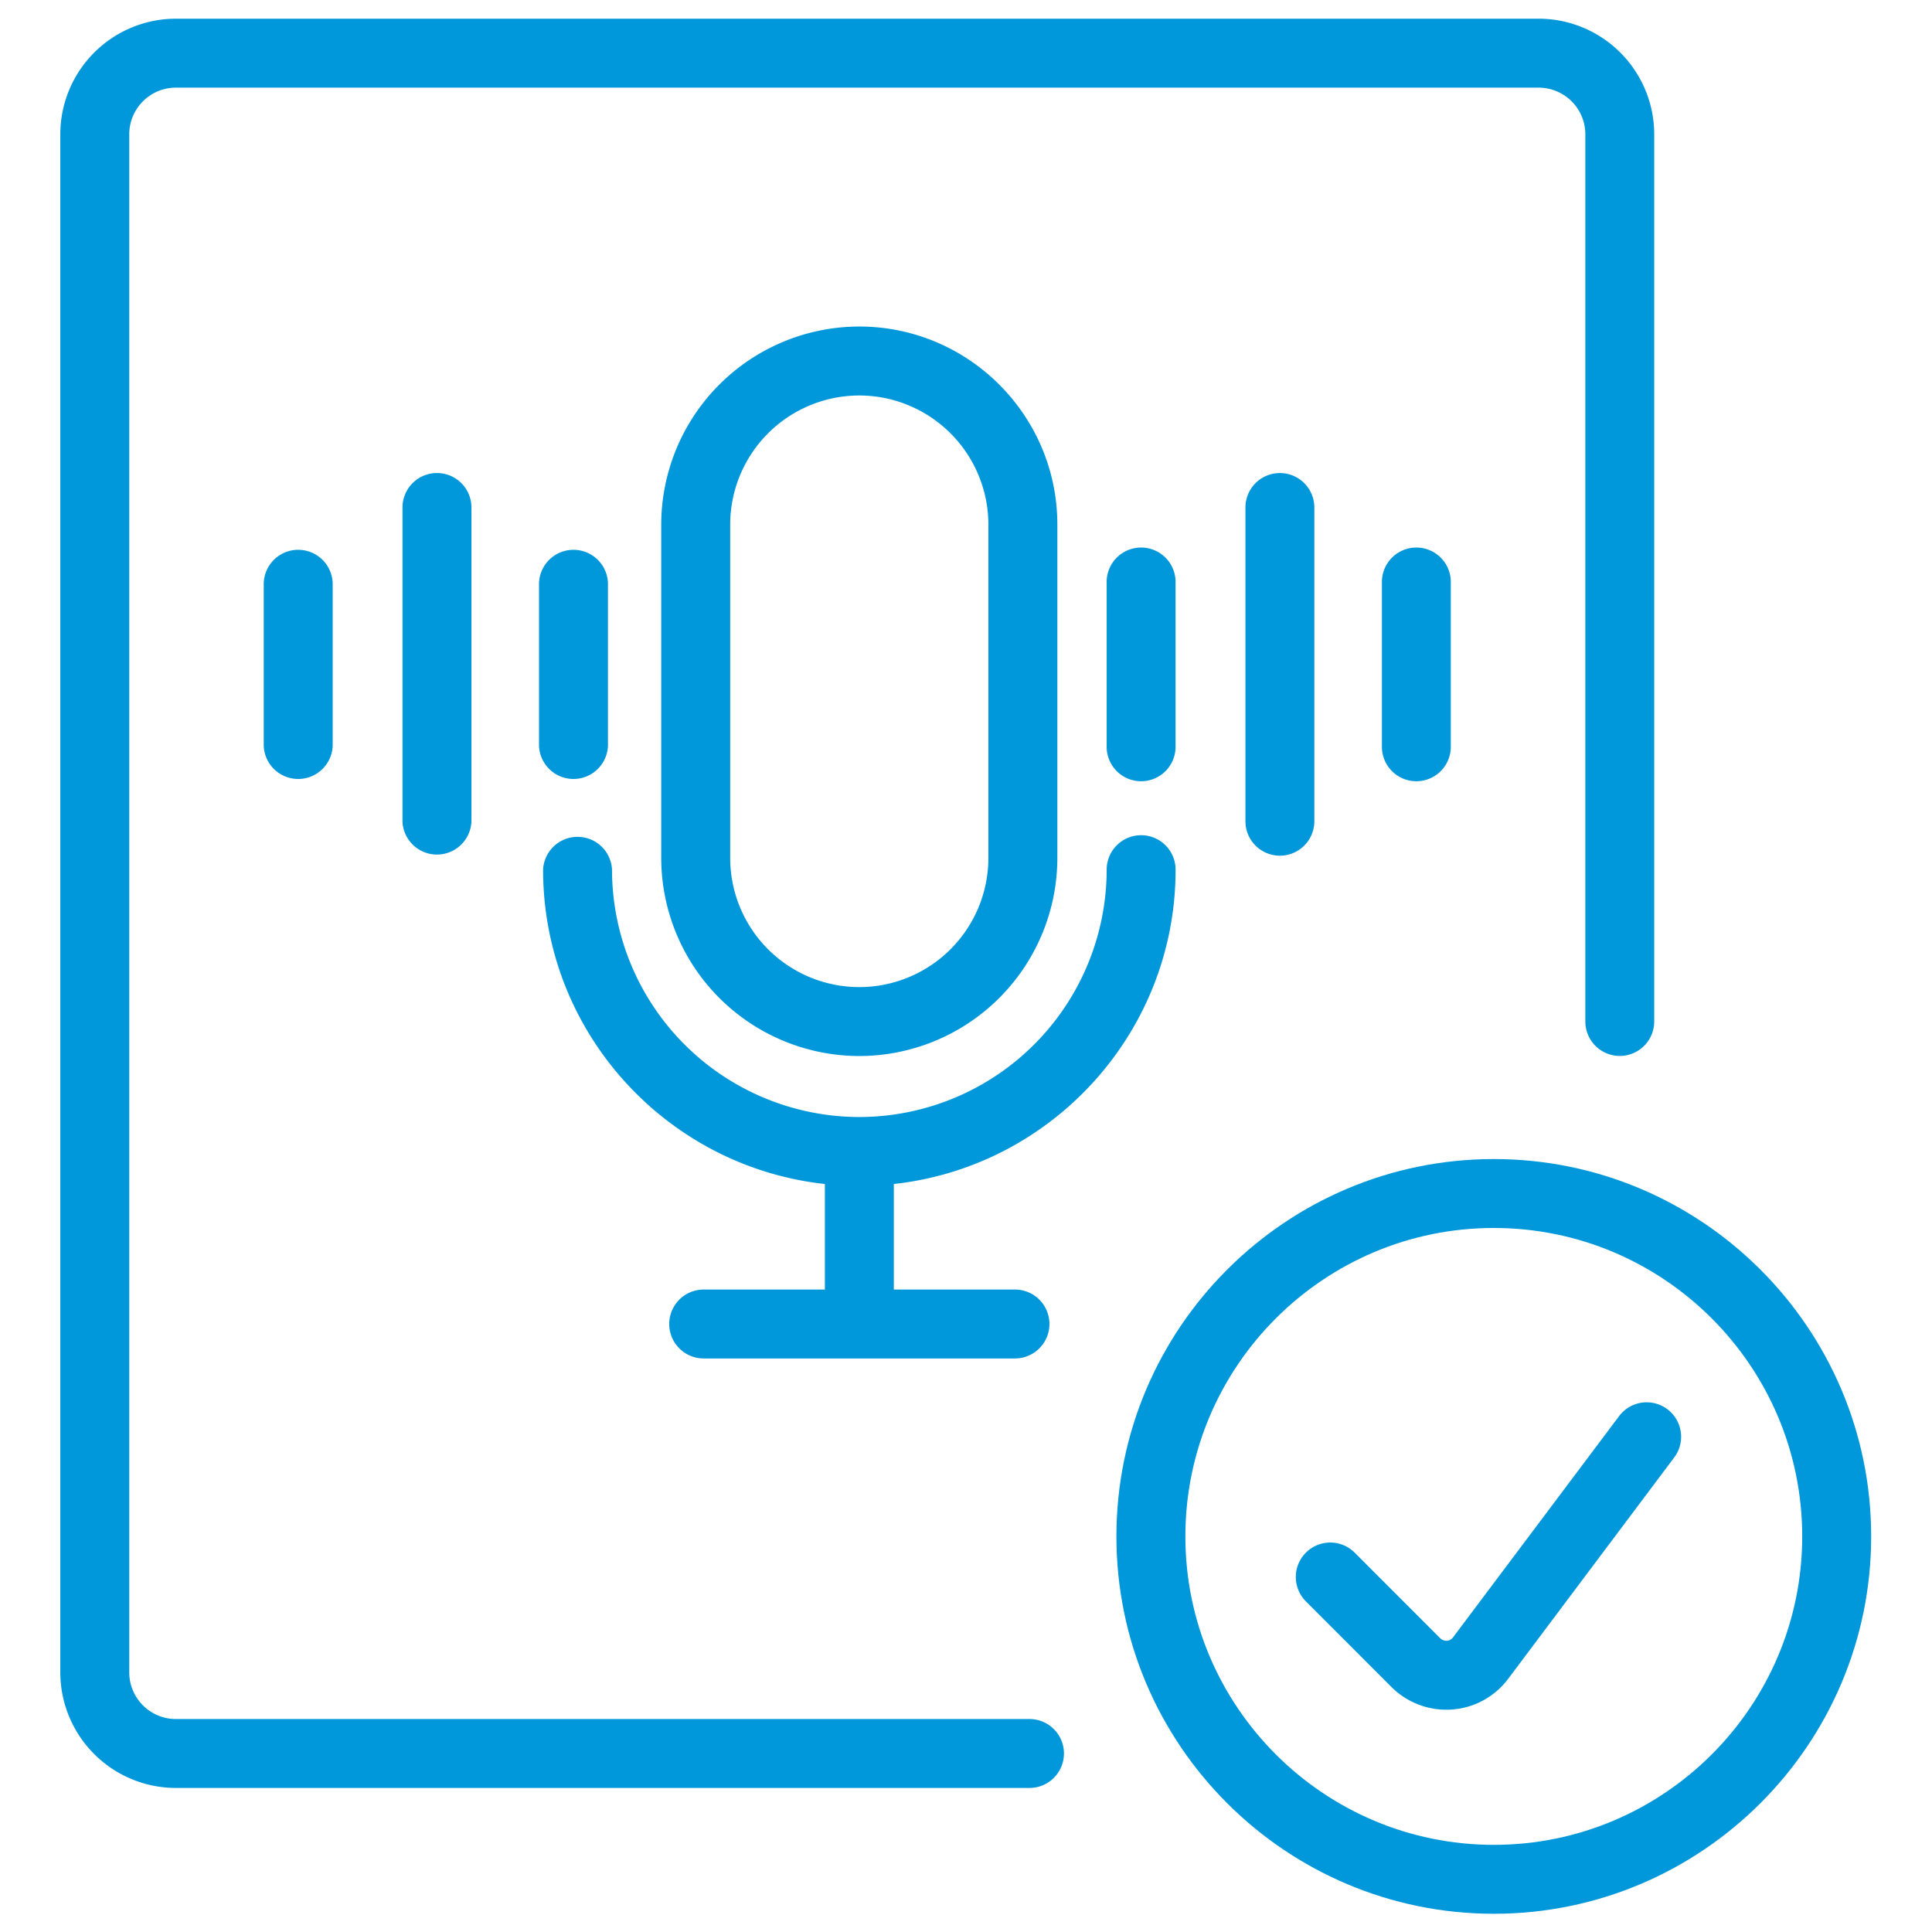 <svg xmlns="http://www.w3.org/2000/svg" width="66.667" height="66.667"><defs><clipPath id="a" clipPathUnits="userSpaceOnUse"><path d="M0 50h50V0H0Z"/></clipPath></defs><g clip-path="url(#a)" transform="matrix(1.333 0 0 -1.333 0 66.667)"><path d="M0 0h-22.097c-.666 0-1.207.542-1.207 1.208v39.815c0 .666.541 1.208 1.207 1.208h35.278a1.21 1.21 0 0 0 1.208-1.208V18.057a.89.89 0 1 1 1.783 0v22.966a2.996 2.996 0 0 1-2.991 2.993h-35.278a2.996 2.996 0 0 1-2.992-2.993V1.208a2.995 2.995 0 0 1 2.992-2.992H0A.892.892 0 1 1 0 0" style="fill:#0098da;fill-opacity:1;fill-rule:nonzero;stroke:none" transform="translate(26.65 5.513)"/><path d="M0 0v-8.121a.893.893 0 0 1 1.785 0V0A.892.892 0 0 1 0 0" style="fill:#0098da;fill-opacity:1;fill-rule:nonzero;stroke:none" transform="translate(10.419 36.875)"/><path d="M0 0v-4.206a.893.893 0 0 1 1.785 0V0A.893.893 0 0 1 0 0" style="fill:#0098da;fill-opacity:1;fill-rule:nonzero;stroke:none" transform="translate(6.827 34.917)"/><path d="M0 0v-4.206a.893.893 0 0 1 1.785 0V0A.893.893 0 0 1 0 0" style="fill:#0098da;fill-opacity:1;fill-rule:nonzero;stroke:none" transform="translate(13.953 34.917)"/><path d="M0 0v-8.121a.892.892 0 1 1 1.784 0V0A.892.892 0 1 1 0 0" style="fill:#0098da;fill-opacity:1;fill-rule:nonzero;stroke:none" transform="translate(32.24 36.875)"/><path d="M0 0v-4.206a.892.892 0 1 1 1.783 0V0A.892.892 0 1 1 0 0" style="fill:#0098da;fill-opacity:1;fill-rule:nonzero;stroke:none" transform="translate(28.648 34.917)"/><path d="M0 0v-4.206a.892.892 0 1 1 1.783 0V0A.892.892 0 1 1 0 0" style="fill:#0098da;fill-opacity:1;fill-rule:nonzero;stroke:none" transform="translate(35.773 34.917)"/><path d="M0 0v-8.631a3.346 3.346 0 0 0-3.342-3.342 3.346 3.346 0 0 0-3.342 3.342V0a3.346 3.346 0 0 0 3.342 3.342A3.346 3.346 0 0 0 0 0m-8.469 0v-8.631a5.133 5.133 0 0 1 5.127-5.126 5.132 5.132 0 0 1 5.127 5.126V0c0 2.827-2.3 5.127-5.127 5.127A5.133 5.133 0 0 1-8.469 0" style="fill:#0098da;fill-opacity:1;fill-rule:nonzero;stroke:none" transform="translate(25.586 36.433)"/><path d="M0 0a.892.892 0 0 1-.892-.893 6.41 6.41 0 0 0-6.402-6.402 6.41 6.41 0 0 0-6.403 6.402.893.893 0 0 1-1.784 0c0-4.212 3.198-7.689 7.294-8.136v-2.732h-3.137a.892.892 0 0 1 0-1.784h8.058a.892.892 0 1 1 0 1.784h-3.136v2.732C-2.307-8.582.892-5.105.892-.893A.892.892 0 0 1 0 0" style="fill:#0098da;fill-opacity:1;fill-rule:nonzero;stroke:none" transform="translate(29.54 28.392)"/><path d="M0 0c-4.403 0-7.985 3.582-7.985 7.984 0 4.403 3.582 7.985 7.985 7.985 4.401 0 7.983-3.582 7.983-7.985C7.983 3.582 4.401 0 0 0m0 17.753c-5.388 0-9.77-4.382-9.77-9.769 0-5.386 4.382-9.768 9.77-9.768 5.386 0 9.768 4.382 9.768 9.768 0 5.387-4.382 9.769-9.768 9.769" style="fill:#0098da;fill-opacity:1;fill-rule:nonzero;stroke:none" transform="translate(38.67 2.256)"/><path d="m0 0-4.3-5.729a.213.213 0 0 0-.156-.087.24.24 0 0 0-.171.061l-2.218 2.22a.892.892 0 1 1-1.263-1.261l2.221-2.223a2.012 2.012 0 0 1 1.556-.577c.58.04 1.112.331 1.46.796l4.298 5.73A.891.891 0 1 1 0 0" style="fill:#0098da;fill-opacity:1;fill-rule:nonzero;stroke:none" transform="translate(41.913 13.355)"/></g></svg>